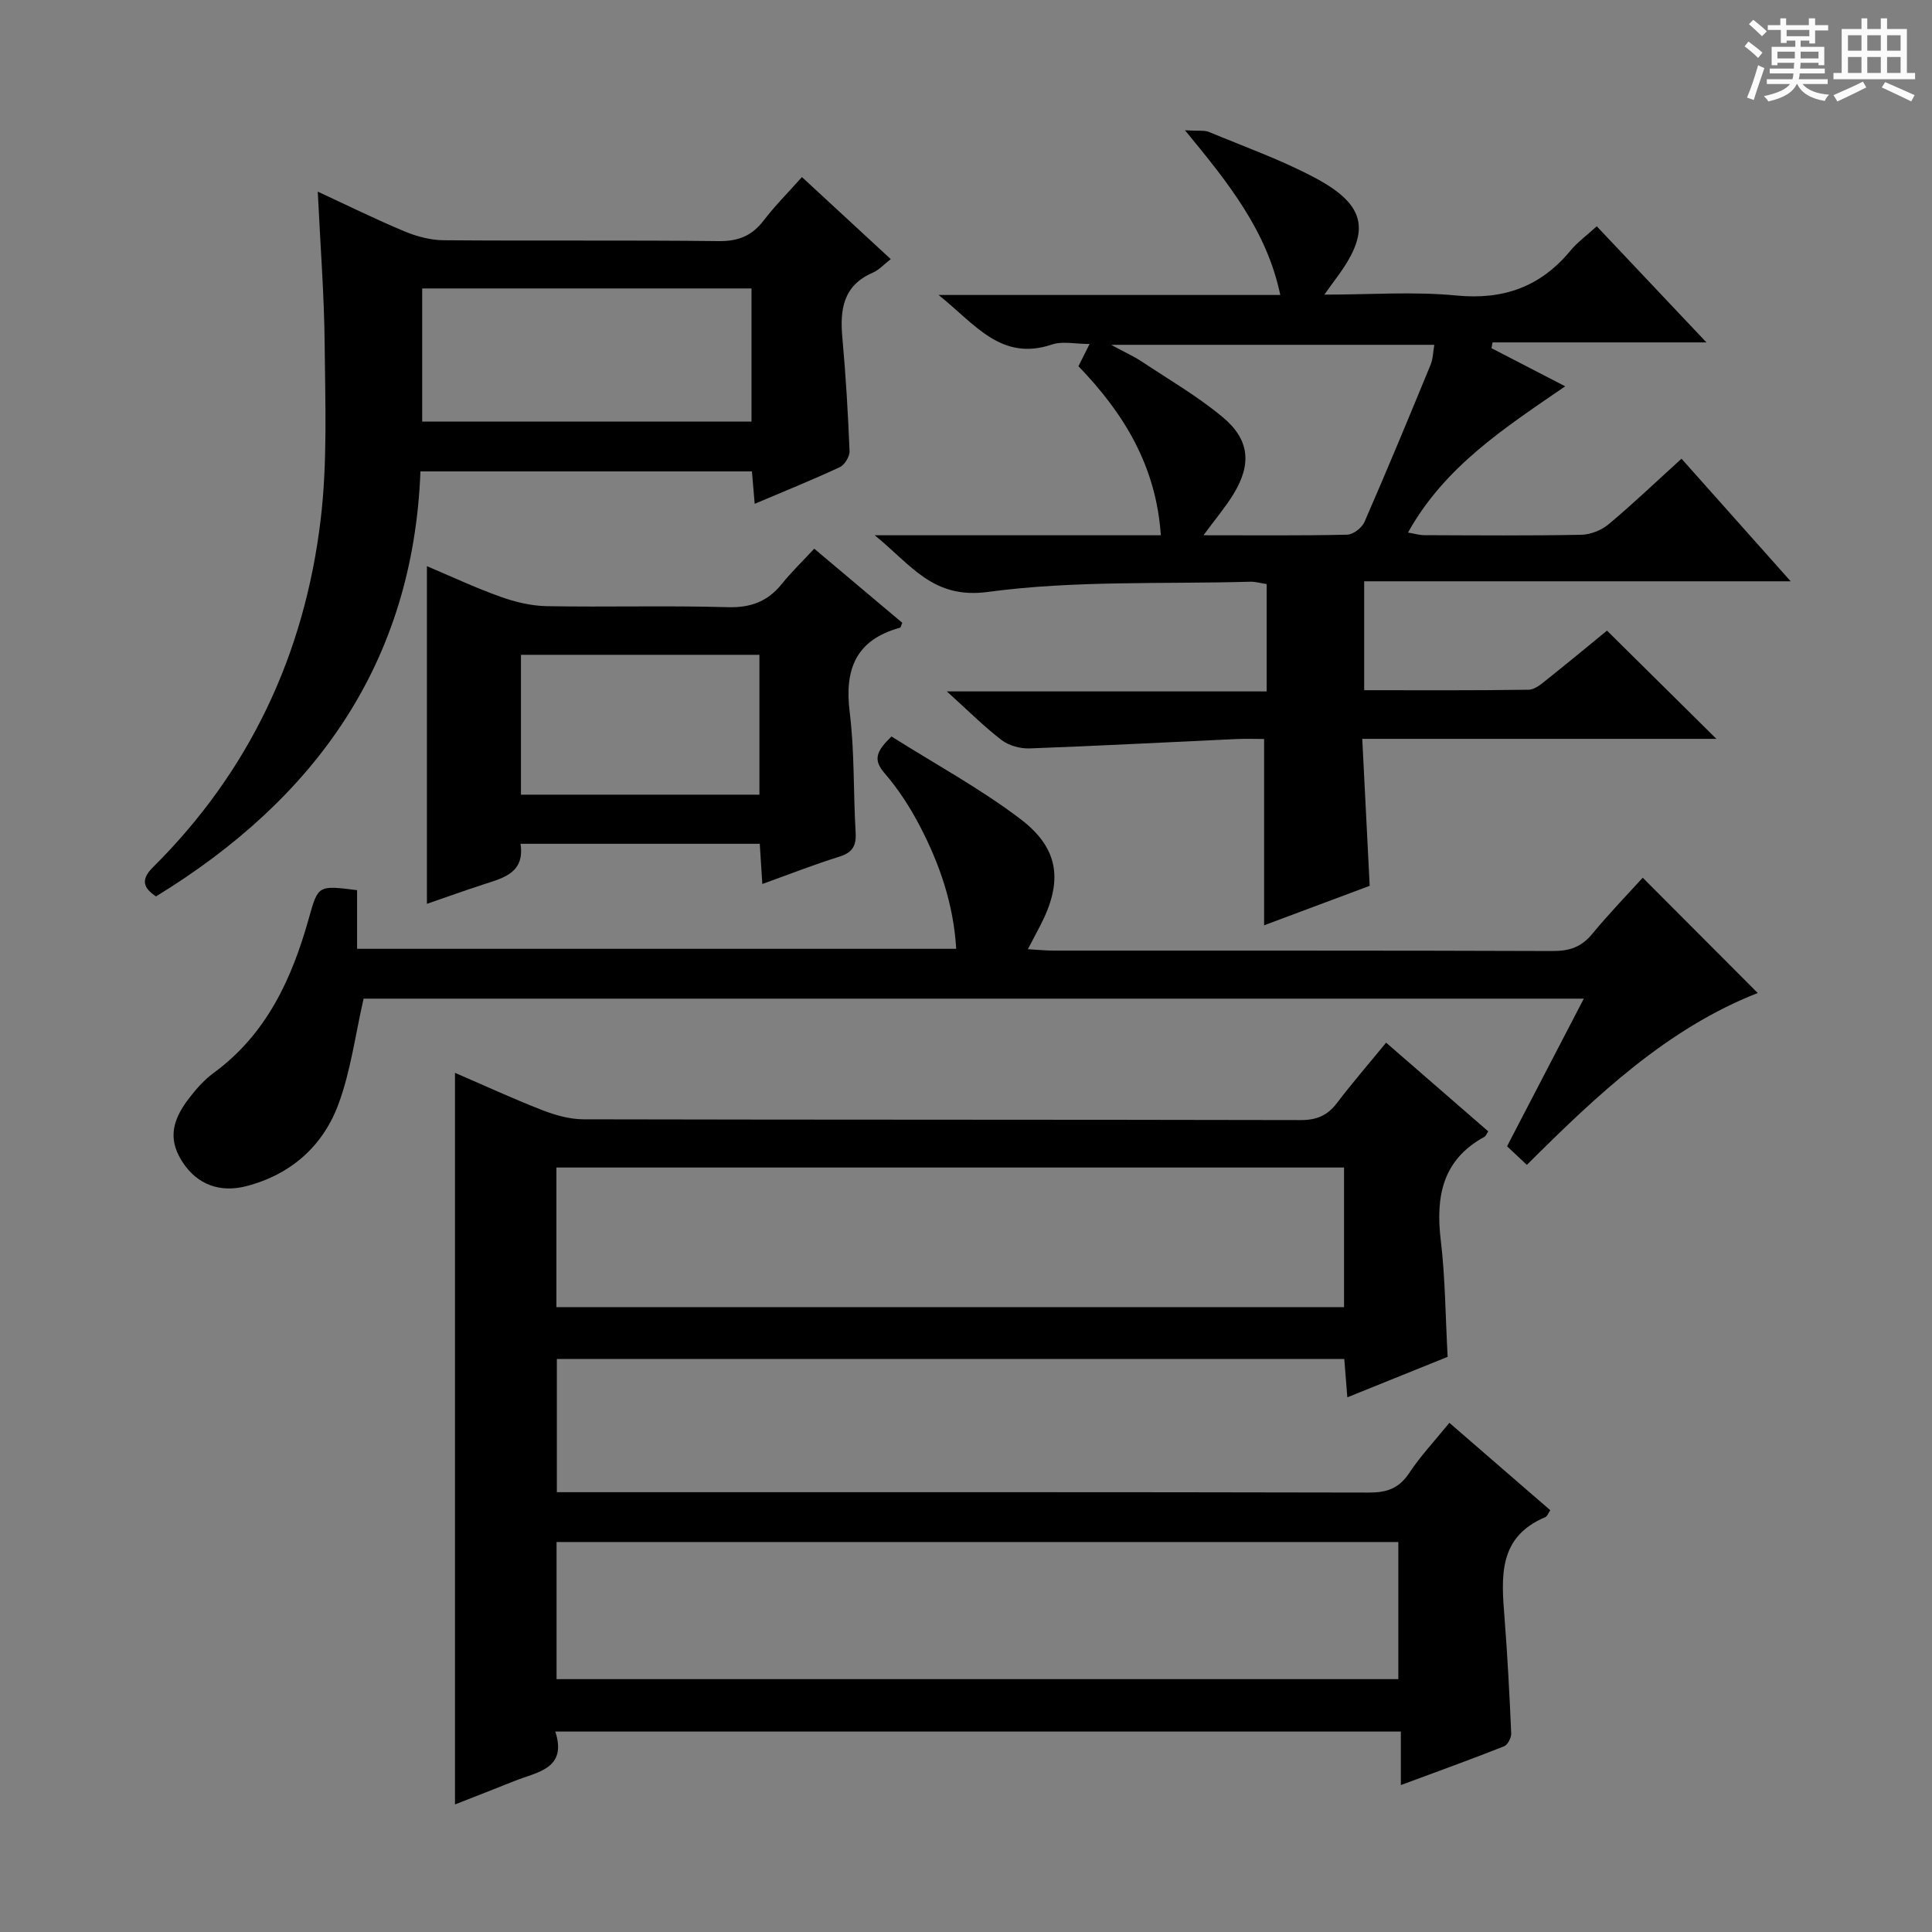 <svg enable-background="new 0 0 400 400" viewBox="0 0 400 400" xmlns="http://www.w3.org/2000/svg"><rect x="0" y="0" width="400" height="400" fill="#808080" stroke="none"/><path d="m361.2 9.6.8-1c.9.7 1.9 1.4 2.9 2.3l-.9 1.1c-1-1-2-1.8-2.8-2.4zm.5 10.6c.9-2.1 1.6-4.3 2.3-6.7.4.2.8.4 1.3.6-.7 2.1-1.5 4.3-2.2 6.6zm.4-15.2.9-.9c1 .8 2 1.6 2.8 2.4l-1 1c-.9-.9-1.8-1.7-2.7-2.5zm12.5-1.2h1.2v1.4h2.7v1.1h-2.7v2.7h-1.2v-.6h-1.8v1.3h4.9v3.8h-1.2v-.5h-3.7c0 .4-.1.9-.1 1.2h5.1v1h-5.2c0 .5-.1.9-.2 1.2h6v1h-5.2c1.1 1.3 2.9 2 5.5 2.2-.4.4-.7.8-.9 1.3-2.9-.5-4.8-1.6-5.7-3.5h-.1c-.8 1.7-2.7 2.9-5.9 3.6-.2-.4-.6-.8-.9-1.1 2.8-.6 4.6-1.4 5.4-2.5h-4.8v-1h5.3c.1-.3.2-.7.2-1.2h-4.9v-1h5c0-.4 0-.8.1-1.2h-3.5v.5h-1.2v-3.8h4.9v-1.3h-1.8v.5h-1.2v-2.7h-2.7v-1h2.6v-1.4h1.2v1.4h4.7v-1.4zm-6.6 8.3h3.6c0-.4 0-.9 0-1.4h-3.6zm1.9-4.6h4.7v-1.3h-4.7zm6.6 3.2h-3.7v1.4h3.7z" fill="#fafbfa"/><path d="m385.3 3.8h1.3v2.2h2.8v-2.2h1.3v2.2h4.1v9.1h1.7v1.3h-16.9v-1.3h1.7v-9.1h4.1v-2.2zm.4 13.1.7 1.2c-1.8.9-3.8 1.9-6 2.9-.2-.4-.5-.8-.8-1.3 2.3-1 4.3-1.9 6.1-2.8zm-3.1-6.4h2.8v-3.2h-2.8zm0 4.6h2.8v-3.3h-2.8zm4-4.6h2.8v-3.2h-2.8zm0 4.6h2.8v-3.3h-2.8zm3.7 1.9c2.1.9 4.1 1.8 6.1 2.7l-.7 1.3c-2.2-1.1-4.2-2-6.1-2.9zm3.2-9.7h-2.8v3.2h2.8zm-2.8 7.8h2.8v-3.3h-2.8z" fill="#fafbfa"/><g fill="#010000"><path d="m286.98 215.87c7.42 6.44 14.3 12.42 21.15 18.37-.4.59-.52.98-.78 1.12-8.73 4.76-10.14 12.38-9.05 21.47.93 7.73.95 15.57 1.42 24.09-6.43 2.6-13.28 5.36-20.77 8.38-.23-2.86-.41-5.22-.63-7.93-54.34 0-108.54 0-163.03 0v27.57h5.19c54.32 0 108.64-.04 162.96.08 3.69.01 6.19-.85 8.3-4.02 2.37-3.57 5.34-6.73 8.34-10.42 7.11 6.16 13.96 12.1 20.89 18.1-.47.68-.65 1.27-1.01 1.42-9.87 4.13-9.12 12.46-8.46 20.89.62 7.95 1.03 15.91 1.38 23.88.04.9-.73 2.4-1.49 2.69-6.9 2.73-13.88 5.25-21.36 8.02 0-4.06 0-7.36 0-11.08-58.34 0-116.37 0-175.06 0 2.52 7.75-3.75 8.35-8.51 10.26-3.98 1.6-7.99 3.15-12.26 4.83 0-50.68 0-100.85 0-151.47 5.97 2.57 11.93 5.33 18.04 7.71 2.71 1.05 5.71 1.91 8.59 1.91 49.49.11 98.98.05 148.46.16 3.35.01 5.58-.97 7.56-3.59 3.1-4.09 6.48-7.98 10.13-12.44zm-171.75 131.78h174.28c0-9.73 0-19.1 0-28.39-58.3 0-116.17 0-174.28 0zm-.03-77.02h163.07c0-9.78 0-19.19 0-28.91-54.5 0-108.69 0-163.07 0z"/><path d="m308.8 72.09c4.87 2.52 9.74 5.04 15.26 7.89-12.58 8.64-24.93 16.59-32.55 30.28 1.33.22 2.36.54 3.38.54 10.83.04 21.66.13 32.49-.08 1.93-.04 4.19-.94 5.68-2.19 5.07-4.24 9.85-8.82 15.08-13.56 7.46 8.38 14.6 16.4 22.6 25.38-30.1 0-59.09 0-88.3 0v22.55c11.52 0 22.8.07 34.07-.1 1.28-.02 2.65-1.22 3.78-2.12 4.41-3.51 8.75-7.11 12.42-10.12 7.63 7.55 15.02 14.87 22.65 22.41-24.18 0-48.4 0-73.32 0 .53 10.39 1.03 20.26 1.54 30.43-7.24 2.71-14.5 5.42-21.86 8.17 0-12.89 0-25.37 0-38.57-1.54 0-3.64-.08-5.73.01-14.27.65-28.53 1.42-42.81 1.94-1.94.07-4.29-.57-5.8-1.72-3.68-2.82-6.98-6.14-11.35-10.08h66.22c0-7.76 0-14.85 0-22.22-1.19-.18-2.3-.52-3.4-.49-18.12.51-36.41-.3-54.28 2.11-11.42 1.54-15.76-5.46-23.47-11.73h59.24c-.98-14.29-7.56-25.15-17.06-35 .67-1.34 1.36-2.72 2.31-4.6-2.98 0-5.62-.63-7.8.11-10.55 3.54-15.89-4.21-23.47-10.26h70.75c-2.8-13.34-10.79-23.25-19.74-34.1 2.85.18 4.03-.04 4.97.35 7.35 3.06 14.91 5.75 21.91 9.47 10.86 5.77 11.7 11.21 4.23 21.1-.58.77-1.13 1.56-2.24 3.11 9.55 0 18.51-.68 27.31.18 9.78.95 17.42-1.8 23.62-9.27 1.47-1.78 3.4-3.17 5.46-5.06 7.32 7.75 14.57 15.43 22.71 24.04-15.45 0-29.87 0-44.28 0-.07.4-.15.8-.22 1.2zm-59.63 38.73c10.56 0 20.16.1 29.76-.12 1.24-.03 3.03-1.42 3.56-2.62 4.71-10.78 9.21-21.66 13.69-32.54.52-1.25.52-2.72.78-4.15-22.21 0-43.86 0-66.91 0 2.92 1.59 4.71 2.39 6.33 3.46 5.66 3.76 11.59 7.2 16.78 11.53 5.59 4.66 5.99 9.73 2.23 15.91-1.64 2.67-3.69 5.08-6.22 8.53z"/><path d="m340.11 181.72c8.07 8.09 15.89 15.93 23.81 23.87-18.7 7.34-33.29 21.11-47.8 35.59-1.29-1.22-2.59-2.44-4.1-3.86 5.25-10.09 10.43-20.05 15.89-30.56-84.88 0-169.09 0-252.63 0-1.73 7.55-2.67 15.03-5.23 21.9-3.22 8.66-9.84 14.52-19.01 16.91-5.54 1.44-10.14-.36-13.1-4.75-2.94-4.38-2.72-8.3 1.08-13.28 1.5-1.97 3.2-3.93 5.18-5.38 10.98-8.02 16.23-19.49 19.75-32.06 1.91-6.82 1.9-6.83 9.98-5.8v12.14h124.04c-.54-9.23-3.44-17.63-7.61-25.58-2-3.81-4.39-7.51-7.2-10.75-2.44-2.81-1.77-4.53 1.41-7.63 8.94 5.65 18.32 10.73 26.71 17.1 8.13 6.17 8.8 13.02 4.07 22.1-.75 1.44-1.5 2.87-2.54 4.84 2.06.12 3.63.29 5.19.29 34.5.02 68.99-.04 103.49.09 3.47.01 5.94-.84 8.17-3.55 3.46-4.2 7.27-8.12 10.45-11.63z"/><path d="m166.03 36.66c6.4 5.92 12.25 11.32 18.39 16.99-1.4 1.07-2.43 2.25-3.73 2.81-6.19 2.68-6.82 7.7-6.28 13.56.71 7.77 1.16 15.56 1.48 23.36.05 1.11-1 2.87-2.01 3.33-5.67 2.65-11.48 4.99-17.63 7.6-.21-2.43-.37-4.36-.57-6.71-22.69 0-45.37 0-68.63 0-1.53 39.52-21.61 67.7-54.75 87.99-2.55-1.7-3.3-3.39-.61-6.06 19.99-19.84 31.33-44.07 34.68-71.79 1.45-11.97.96-24.21.85-36.32-.09-10.28-.9-20.56-1.43-31.74 6.36 2.94 12.08 5.77 17.95 8.22 2.52 1.05 5.38 1.82 8.09 1.84 18.99.16 37.97-.04 56.96.18 4.09.05 6.92-1.11 9.35-4.31 2.3-3 5-5.7 7.89-8.95zm-78.62 23.06v27.57h68.18c0-9.34 0-18.36 0-27.57-22.9 0-45.46 0-68.18 0z"/><path d="m157.83 183.02c-.2-3.19-.36-5.62-.53-8.32-16.62 0-32.86 0-49.53 0 .89 5.95-3.4 7.03-7.53 8.36-3.91 1.27-7.79 2.67-11.85 4.07 0-23.39 0-46.42 0-69.91 4.96 2.09 9.99 4.46 15.19 6.32 3.05 1.09 6.38 1.9 9.59 1.96 12.49.22 25-.15 37.48.21 4.8.14 8.3-1.18 11.24-4.84 1.97-2.45 4.25-4.64 6.69-7.27 6.41 5.4 12.35 10.4 18.23 15.35-.24.52-.3.96-.47 1.01-9.09 2.5-11.54 8.53-10.42 17.49 1.03 8.22.73 16.6 1.23 24.9.17 2.82-.69 4.19-3.43 5.03-5.21 1.63-10.3 3.63-15.89 5.64zm-.6-47.45c-16.7 0-33.03 0-49.37 0v28.96h49.37c0-9.84 0-19.38 0-28.96z"/></g></svg>
